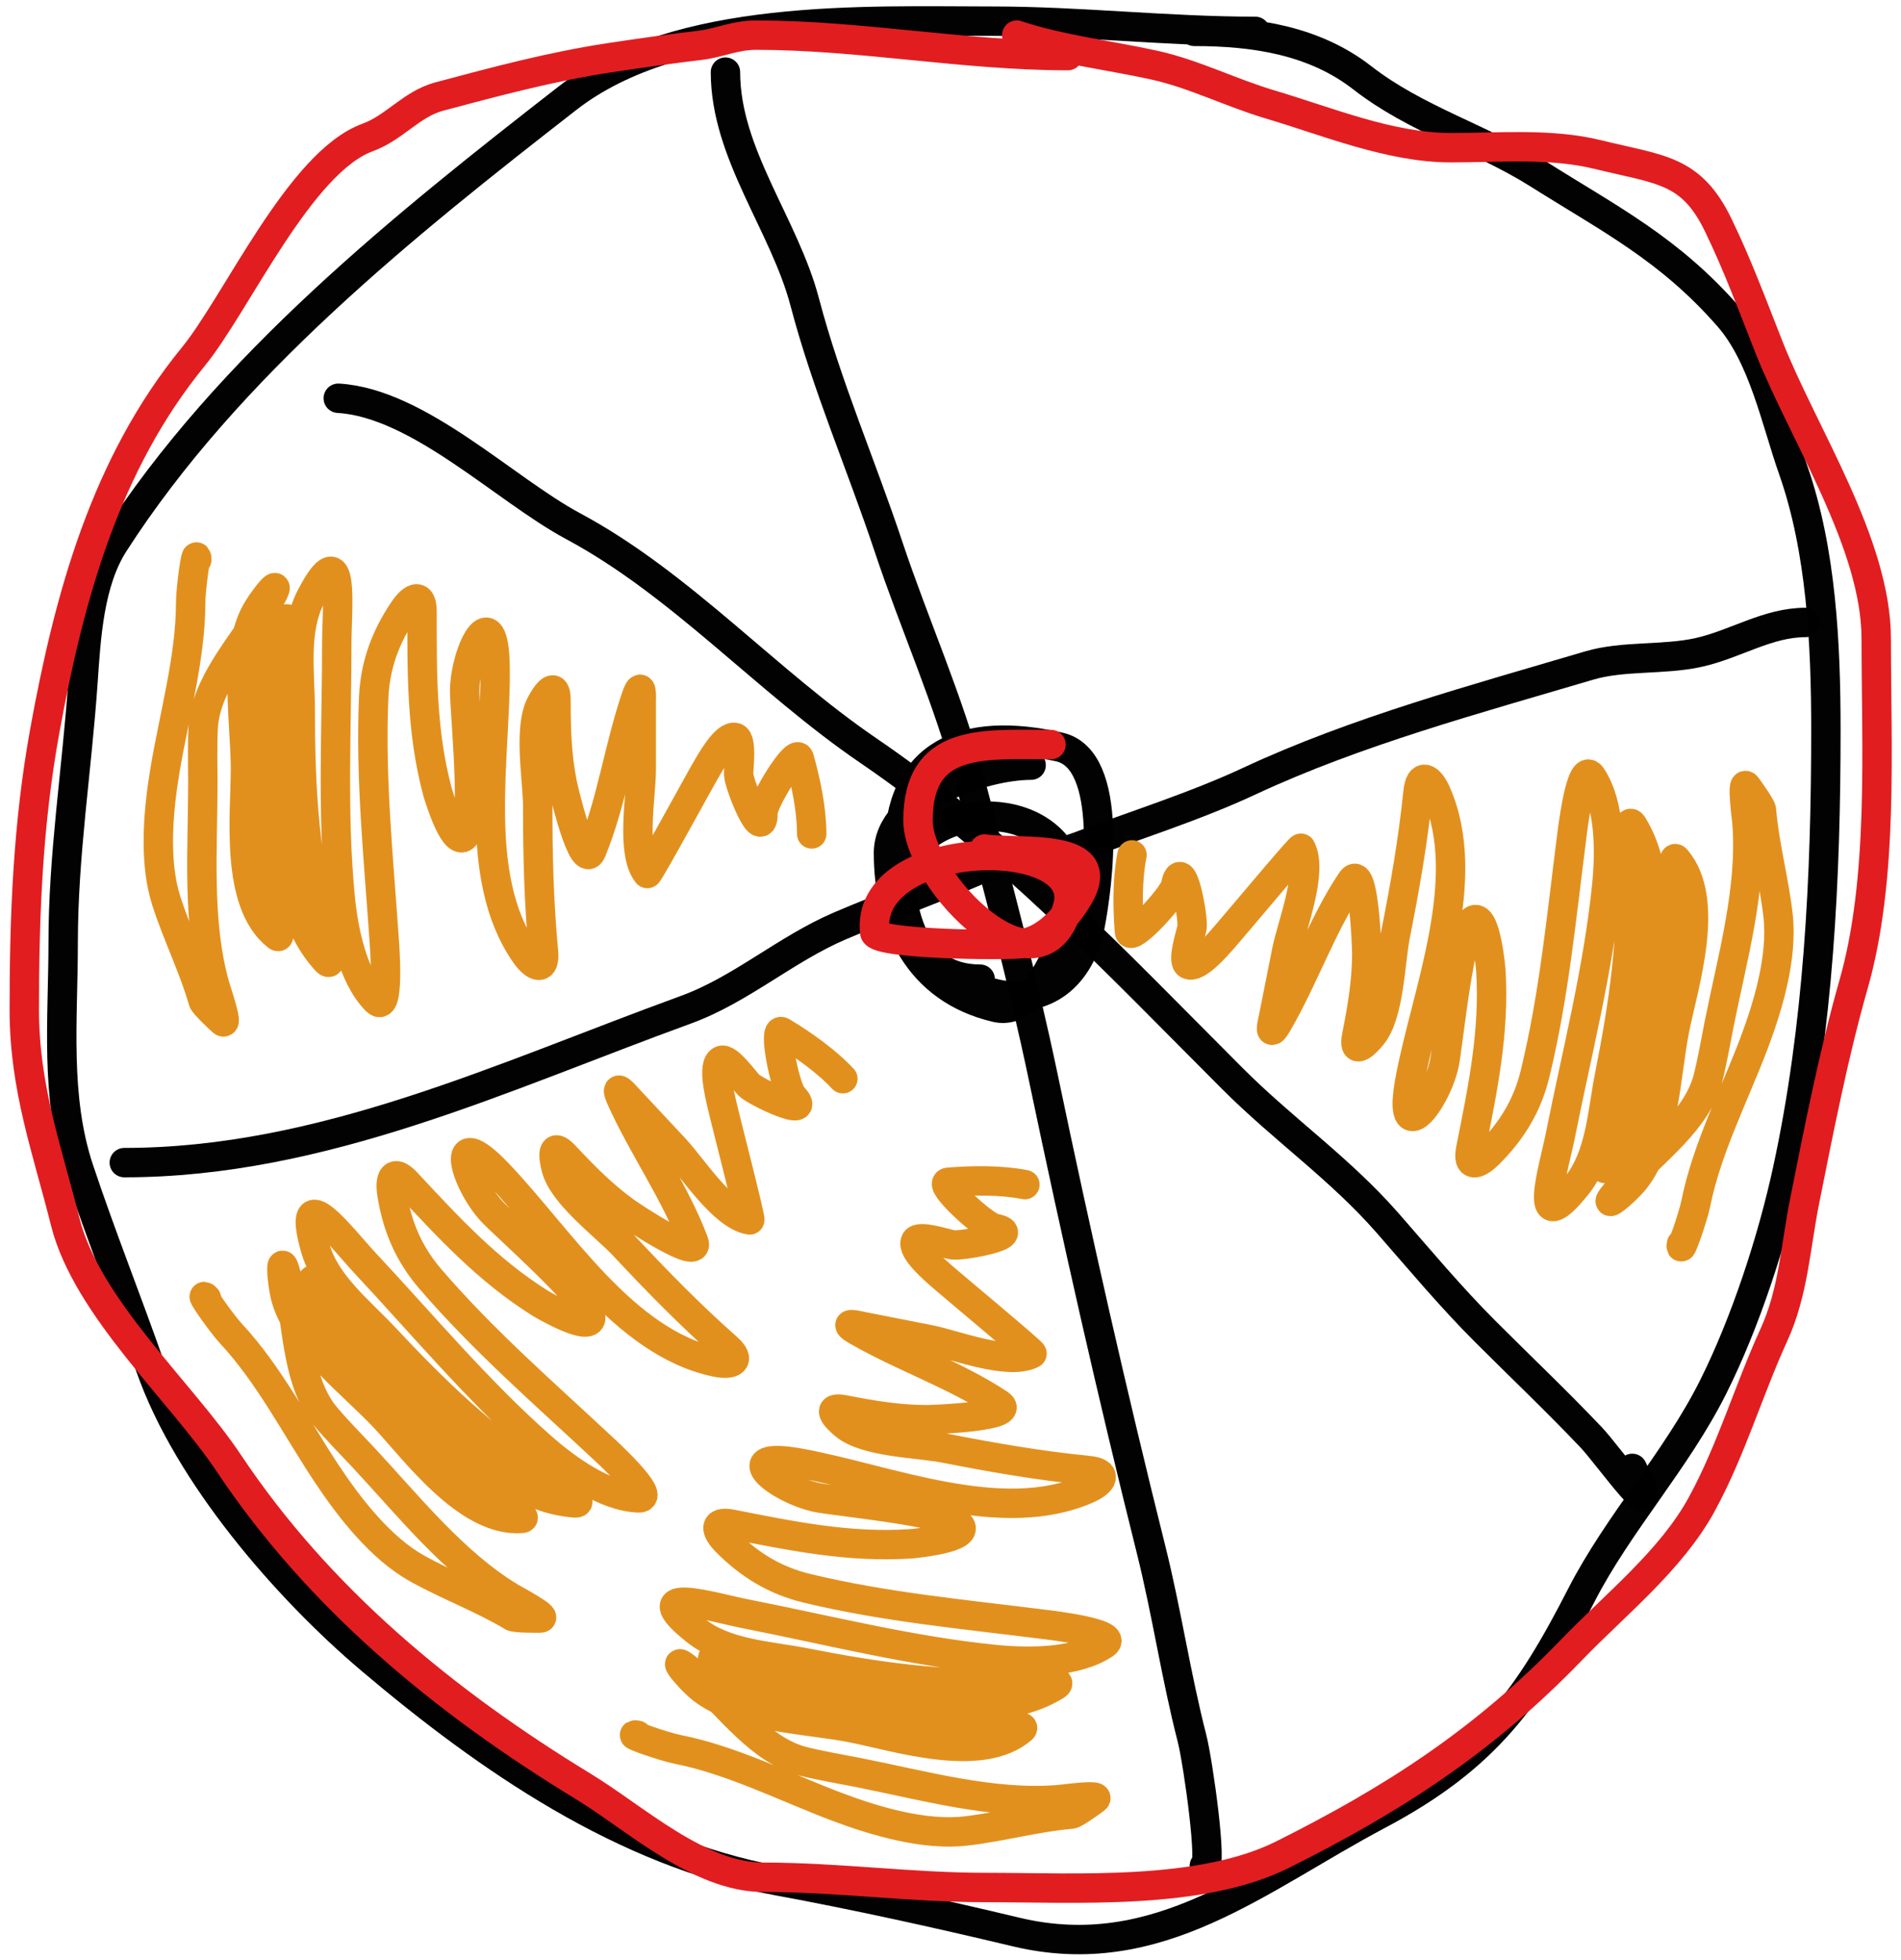 <svg width="194" height="200" viewBox="0 0 194 200" fill="none" xmlns="http://www.w3.org/2000/svg">
<path d="M128.105 3.2C119.08 3.2 110.258 2.16 101.301 2.16C88.37 2.16 69.164 1.269 57.917 10.016C41.325 22.921 23.273 37.334 11.645 55.422C9.094 59.389 8.785 64.971 8.467 69.575C7.848 78.553 6.446 87.193 6.446 96.206C6.446 103.943 5.588 111.887 8.063 119.313C10.334 126.127 12.987 132.745 15.342 139.474C19.178 150.436 29.23 162.029 37.871 169.341C49.862 179.486 63.668 189.003 79.233 191.87C87.469 193.387 95.588 195.189 103.727 197.127C118.178 200.568 128.445 191.626 140.641 185.169C151.703 179.312 156.04 173.167 161.379 162.755C165.16 155.382 171.079 149.017 174.839 141.496C178.118 134.939 180.854 126.572 182.407 119.429C185.59 104.788 186.335 89.517 186.335 74.485C186.335 65.844 185.889 56.159 182.985 47.912C181.23 42.929 179.95 36.373 176.399 32.315C170.356 25.408 164.364 22.401 156.989 17.757C151.102 14.05 144.535 12.224 139.023 7.937C134.102 4.109 127.996 3.2 121.866 3.2" stroke="black" stroke-opacity="0.99" stroke-width="3" stroke-linecap="round"/>
<path d="M74.034 7.359C74.034 15.685 80.045 22.921 82.122 30.813C84.365 39.338 87.895 47.44 90.671 55.769C93.357 63.827 96.778 71.329 98.99 79.684C101.662 89.777 104.366 99.873 106.5 110.07C109.863 126.141 113.481 142.153 117.476 158.133C119.075 164.532 120.006 170.979 121.635 177.312C122.293 179.873 123.792 190.811 122.906 190.368" stroke="black" stroke-opacity="0.99" stroke-width="3" stroke-linecap="round"/>
<path d="M34.52 40.633C42.708 41.115 51.517 49.951 58.494 53.689C69.498 59.584 78.292 69.543 88.591 76.565C102.574 86.098 113.966 98.243 125.794 110.071C131.015 115.291 136.739 119.22 141.622 124.801C144.881 128.525 148.056 132.332 151.559 135.835C155.174 139.451 158.902 142.984 162.419 146.695C164.067 148.435 170.203 157.064 166.578 149.815" stroke="black" stroke-opacity="0.99" stroke-width="3" stroke-linecap="round"/>
<path d="M12.684 118.62C32.92 118.62 51.35 109.801 69.99 103.023C75.615 100.977 80.141 96.857 85.702 94.473C90.457 92.436 95.321 90.714 100.029 88.696C102.89 87.47 106.855 87.584 110.023 86.385C115.822 84.191 121.917 82.302 127.526 79.684C138.415 74.603 150.675 71.311 162.187 67.9C165.647 66.875 169.785 67.36 173.337 66.571C177.12 65.73 180.374 63.509 184.255 63.509" stroke="black" stroke-opacity="0.99" stroke-width="3" stroke-linecap="round"/>
<path d="M105.228 78.067C100.239 78.067 90.671 81.443 90.671 87.021C90.671 94.234 93.694 100.92 101.647 102.792C106.088 103.837 109.388 94.666 109.388 91.065C109.388 82.03 96.802 80.998 92.751 87.194C88.224 94.117 94.302 99.747 101.647 101.405C106.64 102.533 110.238 99.575 111.236 94.473C112.036 90.383 113.75 77.499 108.117 76.218C98.494 74.031 91.711 76.757 91.711 86.963C91.711 92.418 92.862 99.903 100.029 99.903" stroke="black" stroke-opacity="0.99" stroke-width="3" stroke-linecap="round"/>
<path d="M107.257 75.963C100.27 75.963 93.684 75.261 93.684 83.718C93.684 89.992 106.284 102.628 108.98 92.443C110.961 84.96 88.189 85.427 89.268 95.136C89.404 96.367 102.74 96.497 104.348 96.267C106.756 95.923 108.753 93.621 109.949 91.689C113.559 85.859 104.266 87.144 100.47 86.626" stroke="#E21D20" stroke-width="3" stroke-linecap="round"/>
<path d="M108.983 5.673C98.339 5.673 87.801 3.585 77.194 3.585C74.955 3.585 73.45 4.387 71.393 4.629C68.677 4.949 65.162 5.44 62.112 5.905C56.209 6.806 50.569 8.318 44.825 9.85C41.991 10.606 40.261 13.028 37.516 14.027C30.582 16.548 24.144 30.995 19.707 36.418C10.792 47.314 7.071 60.813 4.567 74.588C2.843 84.068 2.479 93.378 2.479 103.013C2.479 111.033 4.814 117.286 6.655 124.65C8.844 133.405 18.493 142.001 23.362 149.304C32.528 163.053 45.343 173.635 59.502 182.253C64.842 185.504 71.329 191.534 77.89 191.534C85.533 191.534 92.935 192.579 100.572 192.579C109.861 192.579 122.534 193.402 130.911 189.214C142.173 183.583 151.405 177.637 160.379 168.331C164.842 163.702 170.551 159.186 173.663 153.48C176.678 147.954 178.428 141.886 181.031 136.194C183.025 131.831 183.238 127.188 184.163 122.562C185.61 115.325 187.122 107.563 189.152 100.46C192.238 89.66 191.472 76.381 191.472 65.191C191.472 55.428 184.024 44.297 180.508 35.374C178.874 31.226 177.294 26.972 175.346 22.96C172.575 17.255 169.5 17.347 163.048 15.767C158.237 14.589 153.016 15.071 148.081 15.071C141.868 15.071 135.443 12.383 129.634 10.662C125.65 9.481 121.87 7.551 117.859 6.659C113.315 5.65 108.181 5.058 103.762 3.585" stroke="#E21D20" stroke-width="3" stroke-linecap="round"/>
<path d="M20.079 57.124C20.079 55.66 19.458 60.01 19.458 61.474C19.458 67.102 17.756 73.062 16.834 78.596C16.149 82.71 15.677 87.882 16.972 91.92C18.078 95.367 19.759 98.724 20.735 102.138C20.829 102.468 22.376 103.919 22.703 104.209C23.345 104.781 22.051 100.996 21.943 100.619C20.08 94.097 20.701 86.605 20.701 79.873C20.701 78.001 20.639 76.116 20.735 74.246C20.963 69.792 24.782 65.746 26.983 62.095C29.597 57.759 26.803 61.075 25.982 62.717C23.836 67.009 25.05 73.872 25.05 78.458C25.05 83.022 23.933 92.118 28.295 95.51C28.918 95.995 27.566 92.09 27.501 91.851C25.815 85.669 26.23 79.16 26.293 72.796C26.316 70.456 26.027 66.09 27.846 64.27C28.198 63.918 29.399 62.662 29.399 63.338C29.399 73.094 28.019 82.673 30.331 92.438C30.833 94.557 31.82 96.389 33.266 97.996C34.341 99.191 32.907 94.409 32.817 94.061C30.987 86.945 30.642 79.838 30.642 72.52C30.642 68.713 29.922 64.337 31.747 60.853C35.227 54.209 34.37 62.173 34.37 65.547C34.37 74.17 33.881 82.955 34.715 91.541C35.032 94.797 35.938 99.633 38.409 102.104C39.819 103.514 39.221 96.12 39.203 95.856C38.642 87.628 37.781 79.477 38.133 71.209C38.275 67.865 39.337 64.987 41.205 62.233C42.1 60.915 43.069 60.472 43.069 62.406C43.069 68.669 43.005 74.591 44.623 80.701C44.687 80.944 46.19 86.037 47.281 85.431C48.65 84.67 47.397 72.398 47.419 70.449C47.465 66.4 50.435 60.672 50.526 68.102C50.636 77.201 48.088 89.496 53.632 97.374C54.566 98.702 55.659 99.134 55.462 97.064C54.989 92.094 54.875 87.262 54.875 82.255C54.875 79.562 53.884 74.277 55.22 71.795C55.799 70.721 56.739 69.444 56.739 71.45C56.739 74.294 56.811 77.028 57.361 79.838C57.541 80.761 59.502 88.94 60.364 86.846C62.426 81.838 63.148 76.332 64.886 71.209C65.551 69.249 65.438 71.091 65.438 71.692C65.438 73.993 65.438 76.294 65.438 78.596C65.438 81.177 64.359 86.999 66.059 89.124C66.165 89.256 71.439 79.548 72.135 78.389C72.479 77.815 74.038 74.963 75.035 75.247C75.754 75.453 75.359 78.414 75.38 79.01C75.416 80.024 77.865 86.227 77.865 82.911C77.865 81.756 81.251 76.278 81.559 77.353C82.234 79.717 82.836 82.594 82.836 85.085" stroke="#E2901D" stroke-width="3" stroke-linecap="round"/>
<path d="M21.07 132.478C20.07 131.408 22.586 135.01 23.585 136.08C27.428 140.192 30.255 145.709 33.359 150.381C35.667 153.856 38.853 157.956 42.557 160.023C45.718 161.786 49.238 163.09 52.282 164.919C52.577 165.096 54.697 165.1 55.134 165.089C55.994 165.068 52.464 163.186 52.128 162.985C46.313 159.491 41.651 153.593 37.056 148.675C35.778 147.307 34.446 145.972 33.239 144.54C30.365 141.13 30.393 135.566 29.508 131.396C28.457 126.443 28.68 130.774 29.201 132.534C30.563 137.135 36.136 141.321 39.267 144.671C42.384 148.006 47.778 155.414 53.281 154.915C54.067 154.844 50.413 152.914 50.203 152.784C44.749 149.418 40.608 144.379 36.31 139.686C34.729 137.96 31.536 134.968 31.623 132.396C31.64 131.899 31.66 130.16 32.122 130.654C38.783 137.782 44.314 145.724 52.671 151.28C54.485 152.485 56.457 153.151 58.61 153.337C60.211 153.476 55.898 150.962 55.595 150.768C49.4 146.818 44.295 141.862 39.299 136.515C36.7 133.733 33.186 131.028 32.14 127.236C30.147 120.005 34.958 126.409 37.262 128.875C43.15 135.175 48.79 141.928 55.262 147.631C57.716 149.794 61.68 152.709 65.172 152.827C67.166 152.894 61.681 147.901 61.487 147.72C55.459 142.091 49.265 136.723 43.877 130.442C41.698 127.902 40.508 125.074 39.994 121.787C39.747 120.213 40.153 119.227 41.473 120.64C45.75 125.217 49.746 129.587 55.1 132.947C55.312 133.08 59.888 135.775 60.271 134.588C60.752 133.097 51.457 124.986 50.143 123.547C47.412 120.557 45.671 114.344 50.81 119.711C57.103 126.283 63.636 137.007 73.066 138.978C74.655 139.31 75.748 138.879 74.191 137.502C70.452 134.193 67.07 130.74 63.651 127.082C61.812 125.114 57.48 121.93 56.762 119.204C56.451 118.024 56.266 116.449 57.636 117.915C59.578 119.993 61.497 121.941 63.817 123.62C64.579 124.171 71.596 128.808 70.796 126.689C68.883 121.622 65.651 117.106 63.423 112.176C62.572 110.291 63.747 111.713 64.157 112.152C65.728 113.834 67.299 115.515 68.871 117.197C70.633 119.083 73.82 124.073 76.513 124.465C76.68 124.489 73.906 113.795 73.622 112.473C73.482 111.818 72.674 108.67 73.596 108.198C74.262 107.857 75.995 110.291 76.417 110.712C77.136 111.428 83.161 114.288 80.897 111.865C80.108 111.021 78.842 104.706 79.801 105.282C81.908 106.548 84.312 108.239 86.013 110.06" stroke="#E2901D" stroke-width="3" stroke-linecap="round"/>
<path d="M65.049 177.048C63.612 176.766 67.76 178.215 69.197 178.497C74.719 179.583 80.239 182.402 85.49 184.375C89.395 185.841 94.379 187.302 98.591 186.81C102.187 186.39 105.804 185.388 109.343 185.09C109.685 185.061 111.407 183.823 111.755 183.558C112.439 183.038 108.476 183.578 108.086 183.611C101.326 184.181 94.095 182.126 87.49 180.828C85.653 180.466 83.792 180.163 81.975 179.708C77.648 178.625 74.416 174.097 71.258 171.233C67.507 167.832 70.222 171.213 71.675 172.335C75.472 175.269 82.441 175.402 86.94 176.287C91.419 177.167 100.128 180.018 104.298 176.393C104.894 175.875 100.802 176.448 100.555 176.466C94.163 176.928 87.856 175.265 81.625 173.975C79.332 173.501 74.993 172.942 73.558 170.806C73.281 170.393 72.28 168.971 72.944 169.102C82.516 170.984 91.649 174.187 101.677 173.802C103.853 173.718 105.841 173.104 107.696 171.995C109.076 171.171 104.108 171.655 103.748 171.676C96.413 172.099 89.373 171.066 82.193 169.654C78.457 168.92 74.025 168.782 70.958 166.319C65.11 161.622 72.759 164 76.07 164.651C84.532 166.314 93.057 168.49 101.642 169.327C104.898 169.645 109.818 169.689 112.719 167.741C114.375 166.629 107.005 165.79 106.742 165.756C98.561 164.719 90.396 163.991 82.351 162.051C79.098 161.266 76.478 159.669 74.138 157.305C73.017 156.173 72.769 155.136 74.667 155.509C80.812 156.718 86.61 157.923 92.918 157.515C93.168 157.499 98.455 157.006 98.071 155.819C97.589 154.329 85.306 153.191 83.398 152.793C79.433 151.967 74.386 147.947 81.694 149.292C90.643 150.938 102.216 155.811 111.016 151.891C112.498 151.231 113.133 150.242 111.064 150.036C106.096 149.542 101.333 148.721 96.42 147.755C93.778 147.235 88.401 147.188 86.224 145.398C85.281 144.623 84.21 143.454 86.178 143.841C88.968 144.39 91.665 144.846 94.529 144.85C95.469 144.851 103.872 144.505 101.984 143.255C97.468 140.265 92.204 138.495 87.513 135.801C85.719 134.77 87.504 135.236 88.094 135.352C90.352 135.796 92.61 136.24 94.868 136.684C97.401 137.182 102.905 139.364 105.318 138.106C105.468 138.028 96.96 130.979 95.957 130.073C95.46 129.624 92.963 127.544 93.434 126.622C93.775 125.956 96.604 126.915 97.192 127.009C98.195 127.169 104.754 125.963 101.499 125.323C100.366 125.1 95.644 120.721 96.759 120.627C99.208 120.42 102.148 120.385 104.592 120.865" stroke="#E2901D" stroke-width="3" stroke-linecap="round"/>
<path d="M171.604 126.912C171.318 128.349 172.778 124.205 173.064 122.768C174.164 117.249 176.997 111.736 178.983 106.489C180.46 102.588 181.933 97.609 181.452 93.395C181.041 89.798 180.048 86.178 179.758 82.638C179.73 82.297 178.497 80.572 178.234 80.223C177.715 79.537 178.245 83.502 178.277 83.892C178.83 90.653 176.756 97.879 175.441 104.481C175.075 106.317 174.767 108.177 174.307 109.993C173.213 114.317 168.677 117.538 165.805 120.688C162.394 124.43 165.782 121.724 166.908 120.274C169.852 116.484 170.002 109.516 170.899 105.019C171.791 100.543 174.664 91.841 171.049 87.661C170.533 87.064 171.095 91.158 171.113 91.405C171.558 97.798 169.879 104.1 168.574 110.328C168.093 112.62 167.524 116.958 165.384 118.387C164.97 118.663 163.546 119.66 163.678 118.997C165.585 109.43 168.811 100.305 168.451 90.276C168.373 88.1 167.764 86.11 166.66 84.252C165.839 82.87 166.311 87.84 166.331 88.199C166.735 95.535 165.684 102.572 164.254 109.749C163.51 113.483 163.361 117.915 160.89 120.976C156.179 126.812 158.575 119.169 159.235 115.859C160.92 107.402 163.117 98.883 163.976 90.299C164.302 87.044 164.359 82.125 162.418 79.218C161.311 77.56 160.453 84.927 160.419 85.191C159.361 93.369 158.612 101.532 156.651 109.572C155.858 112.823 154.254 115.438 151.884 117.773C150.749 118.891 149.712 119.137 150.09 117.24C151.314 111.097 152.534 105.303 152.142 98.993C152.126 98.743 151.647 93.455 150.459 93.836C148.968 94.314 147.799 106.595 147.396 108.502C146.559 112.464 142.527 117.501 143.89 110.197C145.56 101.252 150.462 89.692 146.564 80.881C145.908 79.397 144.921 78.76 144.71 80.828C144.202 85.795 143.369 90.556 142.391 95.466C141.864 98.108 141.804 103.484 140.008 105.657C139.231 106.597 138.059 107.666 138.451 105.698C139.007 102.91 139.47 100.214 139.481 97.35C139.485 96.41 139.16 88.006 137.905 89.891C134.904 94.4 133.12 99.659 130.414 104.343C129.379 106.135 129.85 104.351 129.967 103.761C130.417 101.504 130.867 99.247 131.316 96.99C131.821 94.459 134.017 88.96 132.765 86.543C132.687 86.394 125.617 94.884 124.708 95.885C124.258 96.38 122.172 98.873 121.251 98.399C120.585 98.056 121.552 95.23 121.647 94.641C121.81 93.639 120.62 87.078 119.972 90.33C119.747 91.463 115.355 96.174 115.264 95.059C115.063 92.609 115.035 89.669 115.522 87.226" stroke="#E2901D" stroke-width="3" stroke-linecap="round"/>
</svg>
